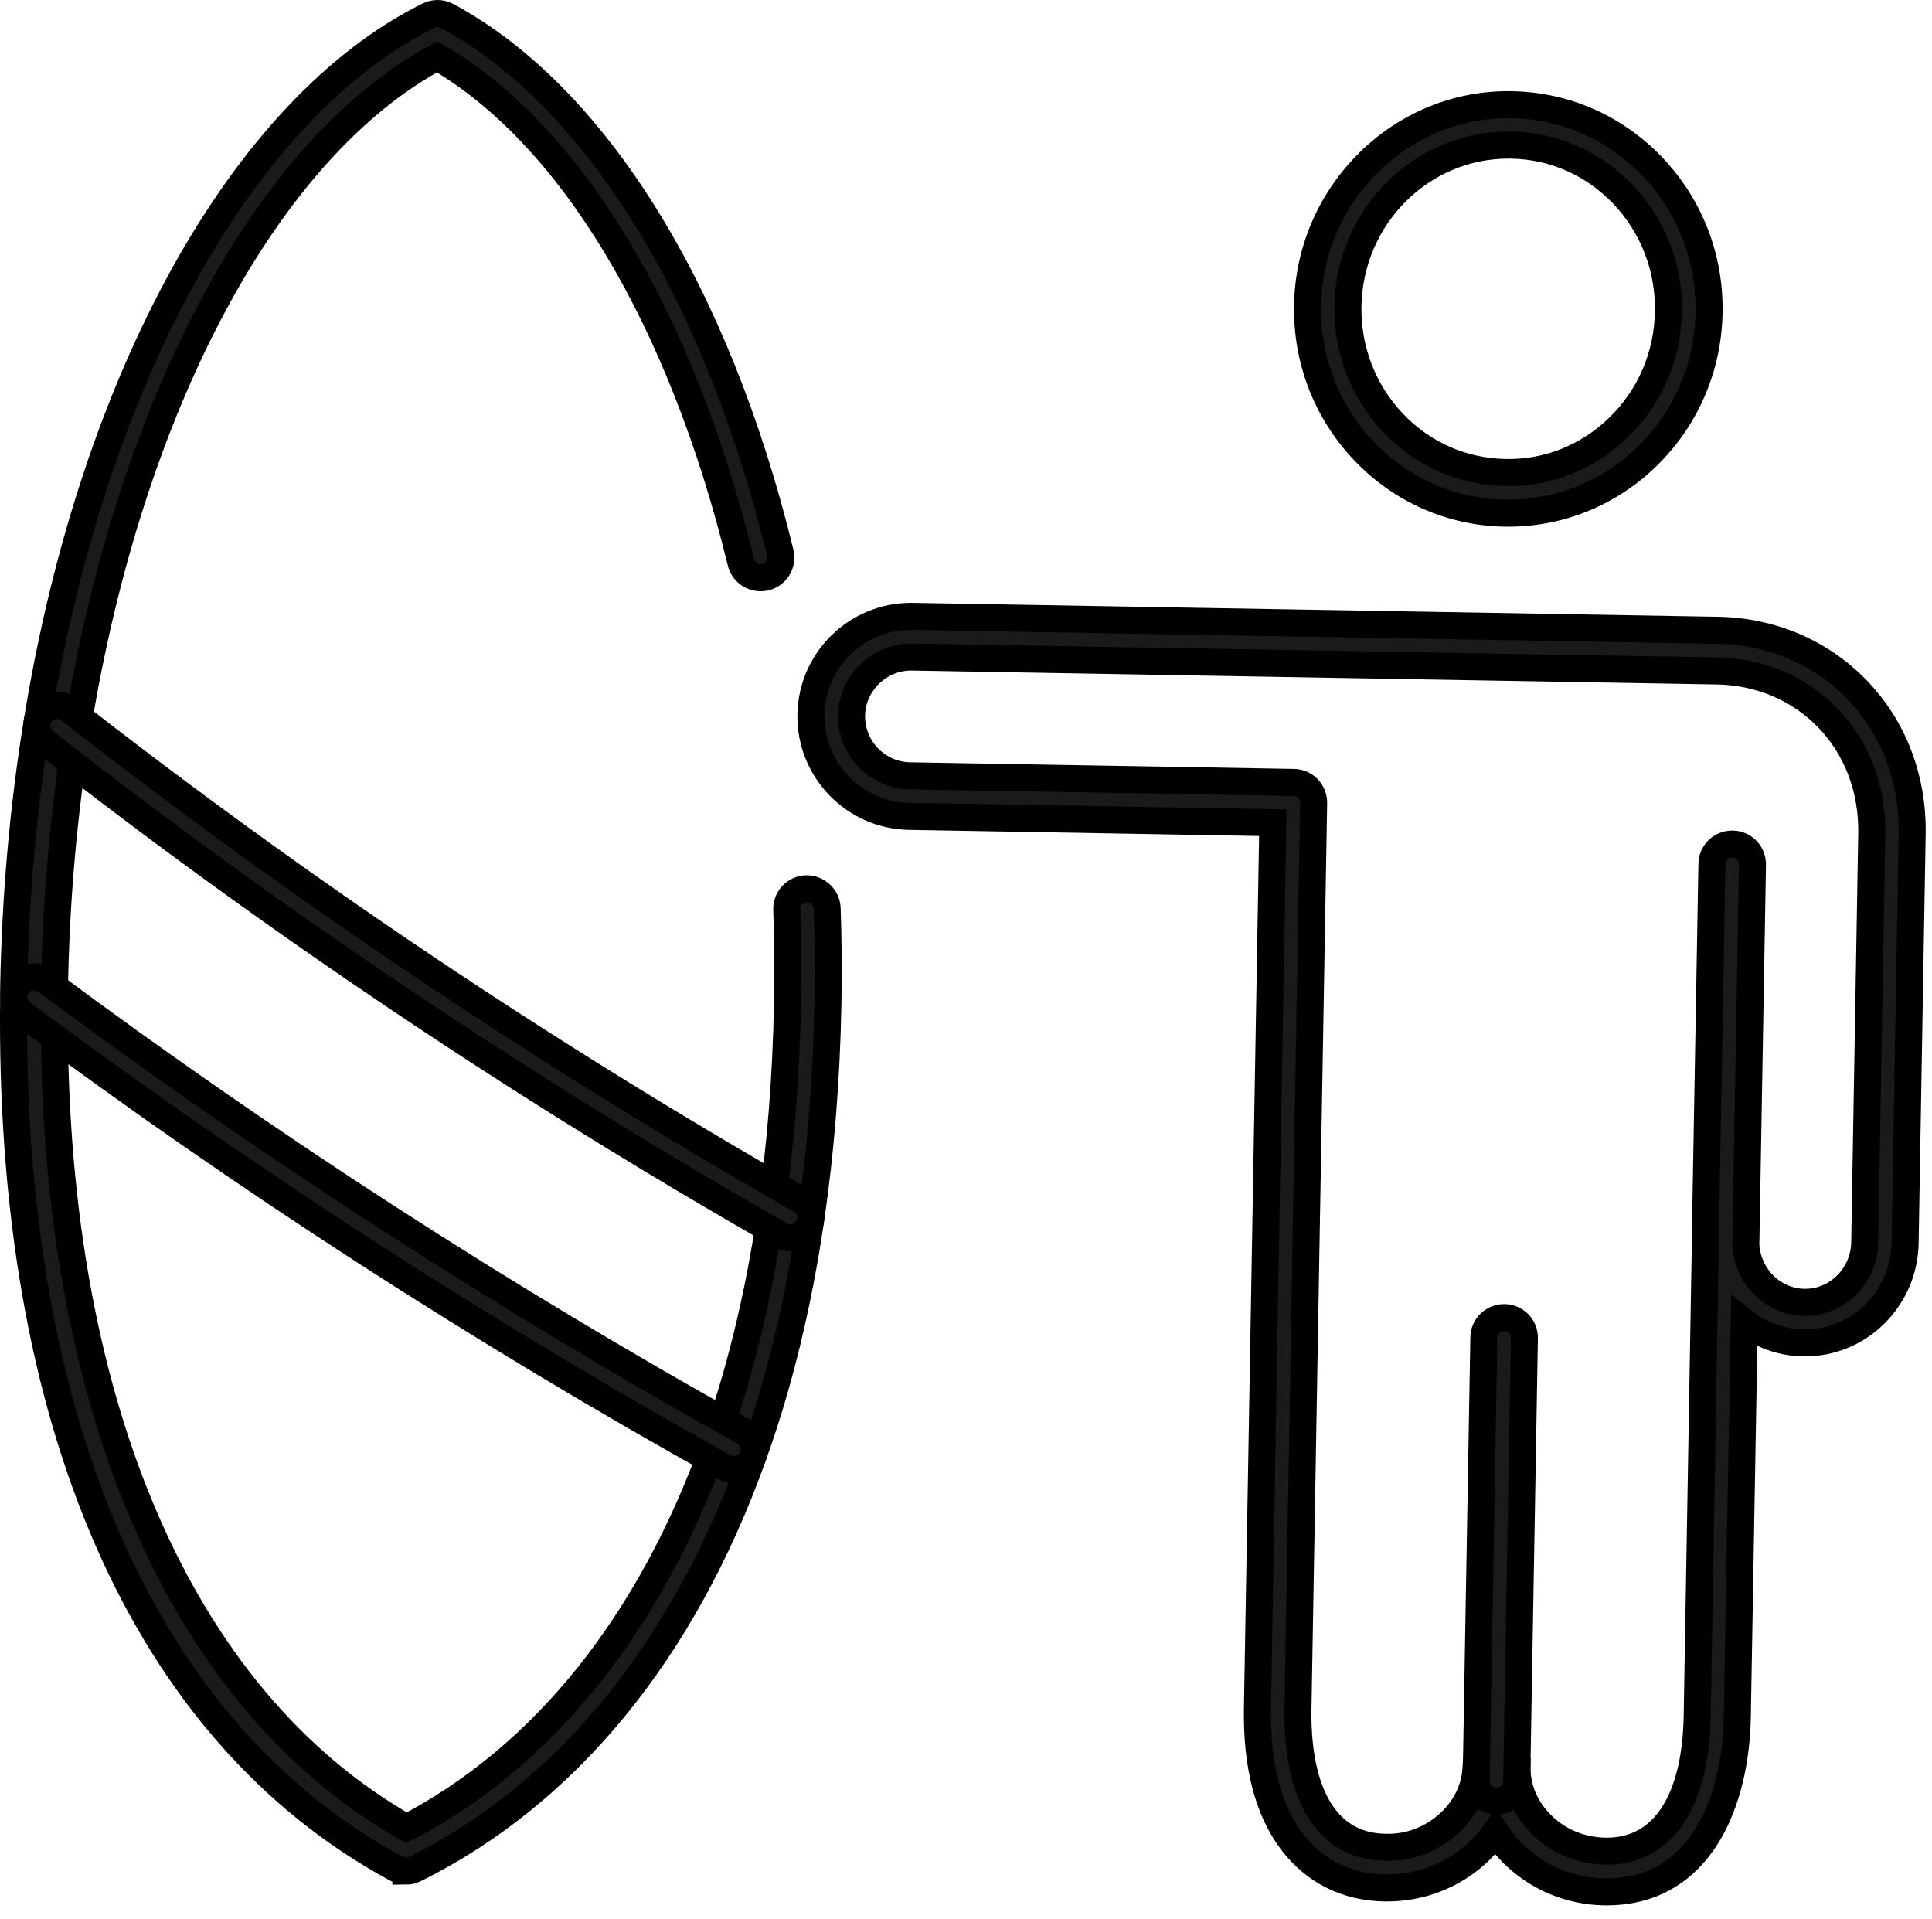 <svg width="143" height="142" viewBox="0 0 143 142" fill="none" xmlns="http://www.w3.org/2000/svg">
<path d="M111.64 37.979C111.55 37.979 111.47 37.979 111.38 37.979C107.41 37.909 103.7 36.269 100.94 33.359C98.19 30.459 96.71 26.639 96.78 22.609C96.92 14.269 103.75 7.589 111.9 7.749C115.87 7.819 119.58 9.459 122.34 12.369C125.09 15.269 126.57 19.089 126.5 23.119C126.43 27.149 124.82 30.919 121.97 33.719C119.18 36.469 115.51 37.979 111.64 37.979ZM111.64 10.739C105.19 10.739 99.889 16.039 99.769 22.649C99.71 25.889 100.9 28.959 103.1 31.289C105.3 33.609 108.25 34.919 111.42 34.969C114.58 35.039 117.58 33.819 119.86 31.579C122.15 29.329 123.44 26.299 123.49 23.059C123.55 19.819 122.36 16.749 120.16 14.419C117.96 12.099 115.01 10.789 111.84 10.739C111.77 10.739 111.7 10.739 111.64 10.739Z" fill="#1A1A1A" stroke="black" stroke-width="2" stroke-miterlimit="10"/>
<path d="M118.941 140.019C118.881 140.019 118.811 140.019 118.751 140.019C116.211 139.979 113.821 138.979 112.031 137.229C111.521 136.729 111.071 136.179 110.691 135.599C110.291 136.169 109.831 136.699 109.301 137.179C107.491 138.829 105.141 139.729 102.661 139.729C102.601 139.729 102.541 139.729 102.481 139.729C99.651 139.679 97.281 138.489 95.611 136.279C93.851 133.949 93.001 130.629 93.071 126.429L94.211 60.889L67.291 60.419C63.211 60.349 59.951 56.969 60.021 52.889C60.091 48.849 63.401 45.619 67.421 45.619C67.461 45.619 67.511 45.619 67.551 45.619L127.171 46.649C131.111 46.719 134.751 48.269 137.431 51.029C140.151 53.829 141.611 57.639 141.531 61.759L141.011 91.999C140.941 96.099 137.631 99.389 133.601 99.389C133.561 99.389 133.521 99.389 133.471 99.389C131.831 99.359 130.311 98.789 129.101 97.839L128.591 127.049C128.481 133.339 125.881 140.019 118.921 140.019H118.941ZM112.281 130.719C112.251 132.339 112.911 133.889 114.131 135.079C115.371 136.299 117.031 136.979 118.811 137.009C118.851 137.009 118.891 137.009 118.931 137.009C123.071 137.009 125.511 133.369 125.621 126.989L126.221 92.149C126.221 92.009 126.221 91.879 126.221 91.739L126.711 63.939C126.721 63.119 127.391 62.469 128.211 62.469H128.241C129.071 62.479 129.731 63.169 129.711 63.999V64.029L129.221 92.119C129.341 94.459 131.221 96.349 133.541 96.389C133.561 96.389 133.591 96.389 133.611 96.389C136.011 96.389 137.981 94.409 138.021 91.949L138.541 61.709C138.601 58.399 137.441 55.349 135.281 53.129C133.161 50.949 130.271 49.719 127.121 49.659L67.501 48.629C65.121 48.589 63.071 50.529 63.031 52.949C62.991 55.369 64.931 57.379 67.351 57.419L95.761 57.909C96.591 57.919 97.251 58.609 97.231 59.439L96.071 126.479C96.011 129.949 96.681 132.719 98.001 134.469C99.101 135.929 100.621 136.689 102.521 136.719C104.311 136.779 105.981 136.119 107.261 134.949C108.521 133.799 109.231 132.269 109.261 130.649C109.271 129.819 109.911 129.159 110.791 129.179C111.611 129.189 112.261 129.859 112.261 130.679V130.709L112.281 130.719Z" fill="#1A1A1A" stroke="black" stroke-width="2" stroke-miterlimit="10"/>
<path d="M110.76 133.299H110.73C109.9 133.289 109.24 132.599 109.26 131.769L109.83 98.989C109.84 98.169 110.51 97.519 111.33 97.519H111.36C112.19 97.529 112.85 98.219 112.83 99.049L112.26 131.829C112.25 132.649 111.58 133.299 110.76 133.299Z" fill="#1A1A1A" stroke="black" stroke-width="2" stroke-miterlimit="10"/>
<path d="M30.041 138.479C29.791 138.479 29.552 138.419 29.332 138.299C10.672 128.199 0.611 105.289 1.011 73.779C1.011 73.589 1.011 73.359 1.011 73.119C1.131 66.419 1.711 59.819 2.741 53.479C6.851 28.039 17.951 7.999 31.711 1.159C32.151 0.939 32.662 0.949 33.092 1.179C44.052 7.099 53.042 21.579 57.752 40.909C57.952 41.709 57.452 42.529 56.652 42.719C55.842 42.909 55.032 42.419 54.842 41.619C50.432 23.529 42.262 9.959 32.362 4.209C19.782 10.959 9.611 29.909 5.721 53.959C4.711 60.159 4.141 66.619 4.032 73.159C4.032 73.369 4.032 73.559 4.032 73.759C3.651 103.319 13.142 125.659 30.092 135.279C40.262 129.969 48.152 120.129 52.922 106.759C54.762 101.639 56.142 95.959 57.032 89.899C57.772 84.969 58.191 79.659 58.291 74.089C58.331 71.679 58.312 69.459 58.232 67.329C58.202 66.499 58.852 65.809 59.672 65.779C60.472 65.759 61.191 66.399 61.221 67.219C61.301 69.409 61.322 71.679 61.282 74.149C61.181 79.849 60.742 85.289 59.992 90.339C59.072 96.599 57.642 102.469 55.732 107.779C50.582 122.189 41.931 132.759 30.711 138.329C30.501 138.429 30.271 138.489 30.041 138.489V138.479Z" fill="#1A1A1A" stroke="black" stroke-width="2" stroke-miterlimit="10"/>
<path d="M54.322 108.769C54.072 108.769 53.822 108.709 53.592 108.579C35.662 98.609 18.172 87.309 1.622 74.999C0.962 74.509 0.822 73.569 1.312 72.899C1.802 72.239 2.742 72.099 3.412 72.589C19.862 84.819 37.232 96.049 55.052 105.959C55.772 106.359 56.042 107.279 55.632 107.999C55.362 108.489 54.842 108.769 54.322 108.769Z" fill="#1A1A1A" stroke="black" stroke-width="2" stroke-miterlimit="10"/>
<path d="M58.501 91.619C58.251 91.619 57.991 91.559 57.761 91.419C38.801 80.609 20.471 68.319 3.301 54.899C2.651 54.389 2.531 53.449 3.041 52.789C3.551 52.139 4.491 52.019 5.151 52.529C22.211 65.859 40.411 78.069 59.251 88.809C59.971 89.219 60.221 90.139 59.811 90.859C59.531 91.349 59.031 91.619 58.511 91.619H58.501Z" fill="#1A1A1A" stroke="black" stroke-width="2" stroke-miterlimit="10"/>
</svg>
